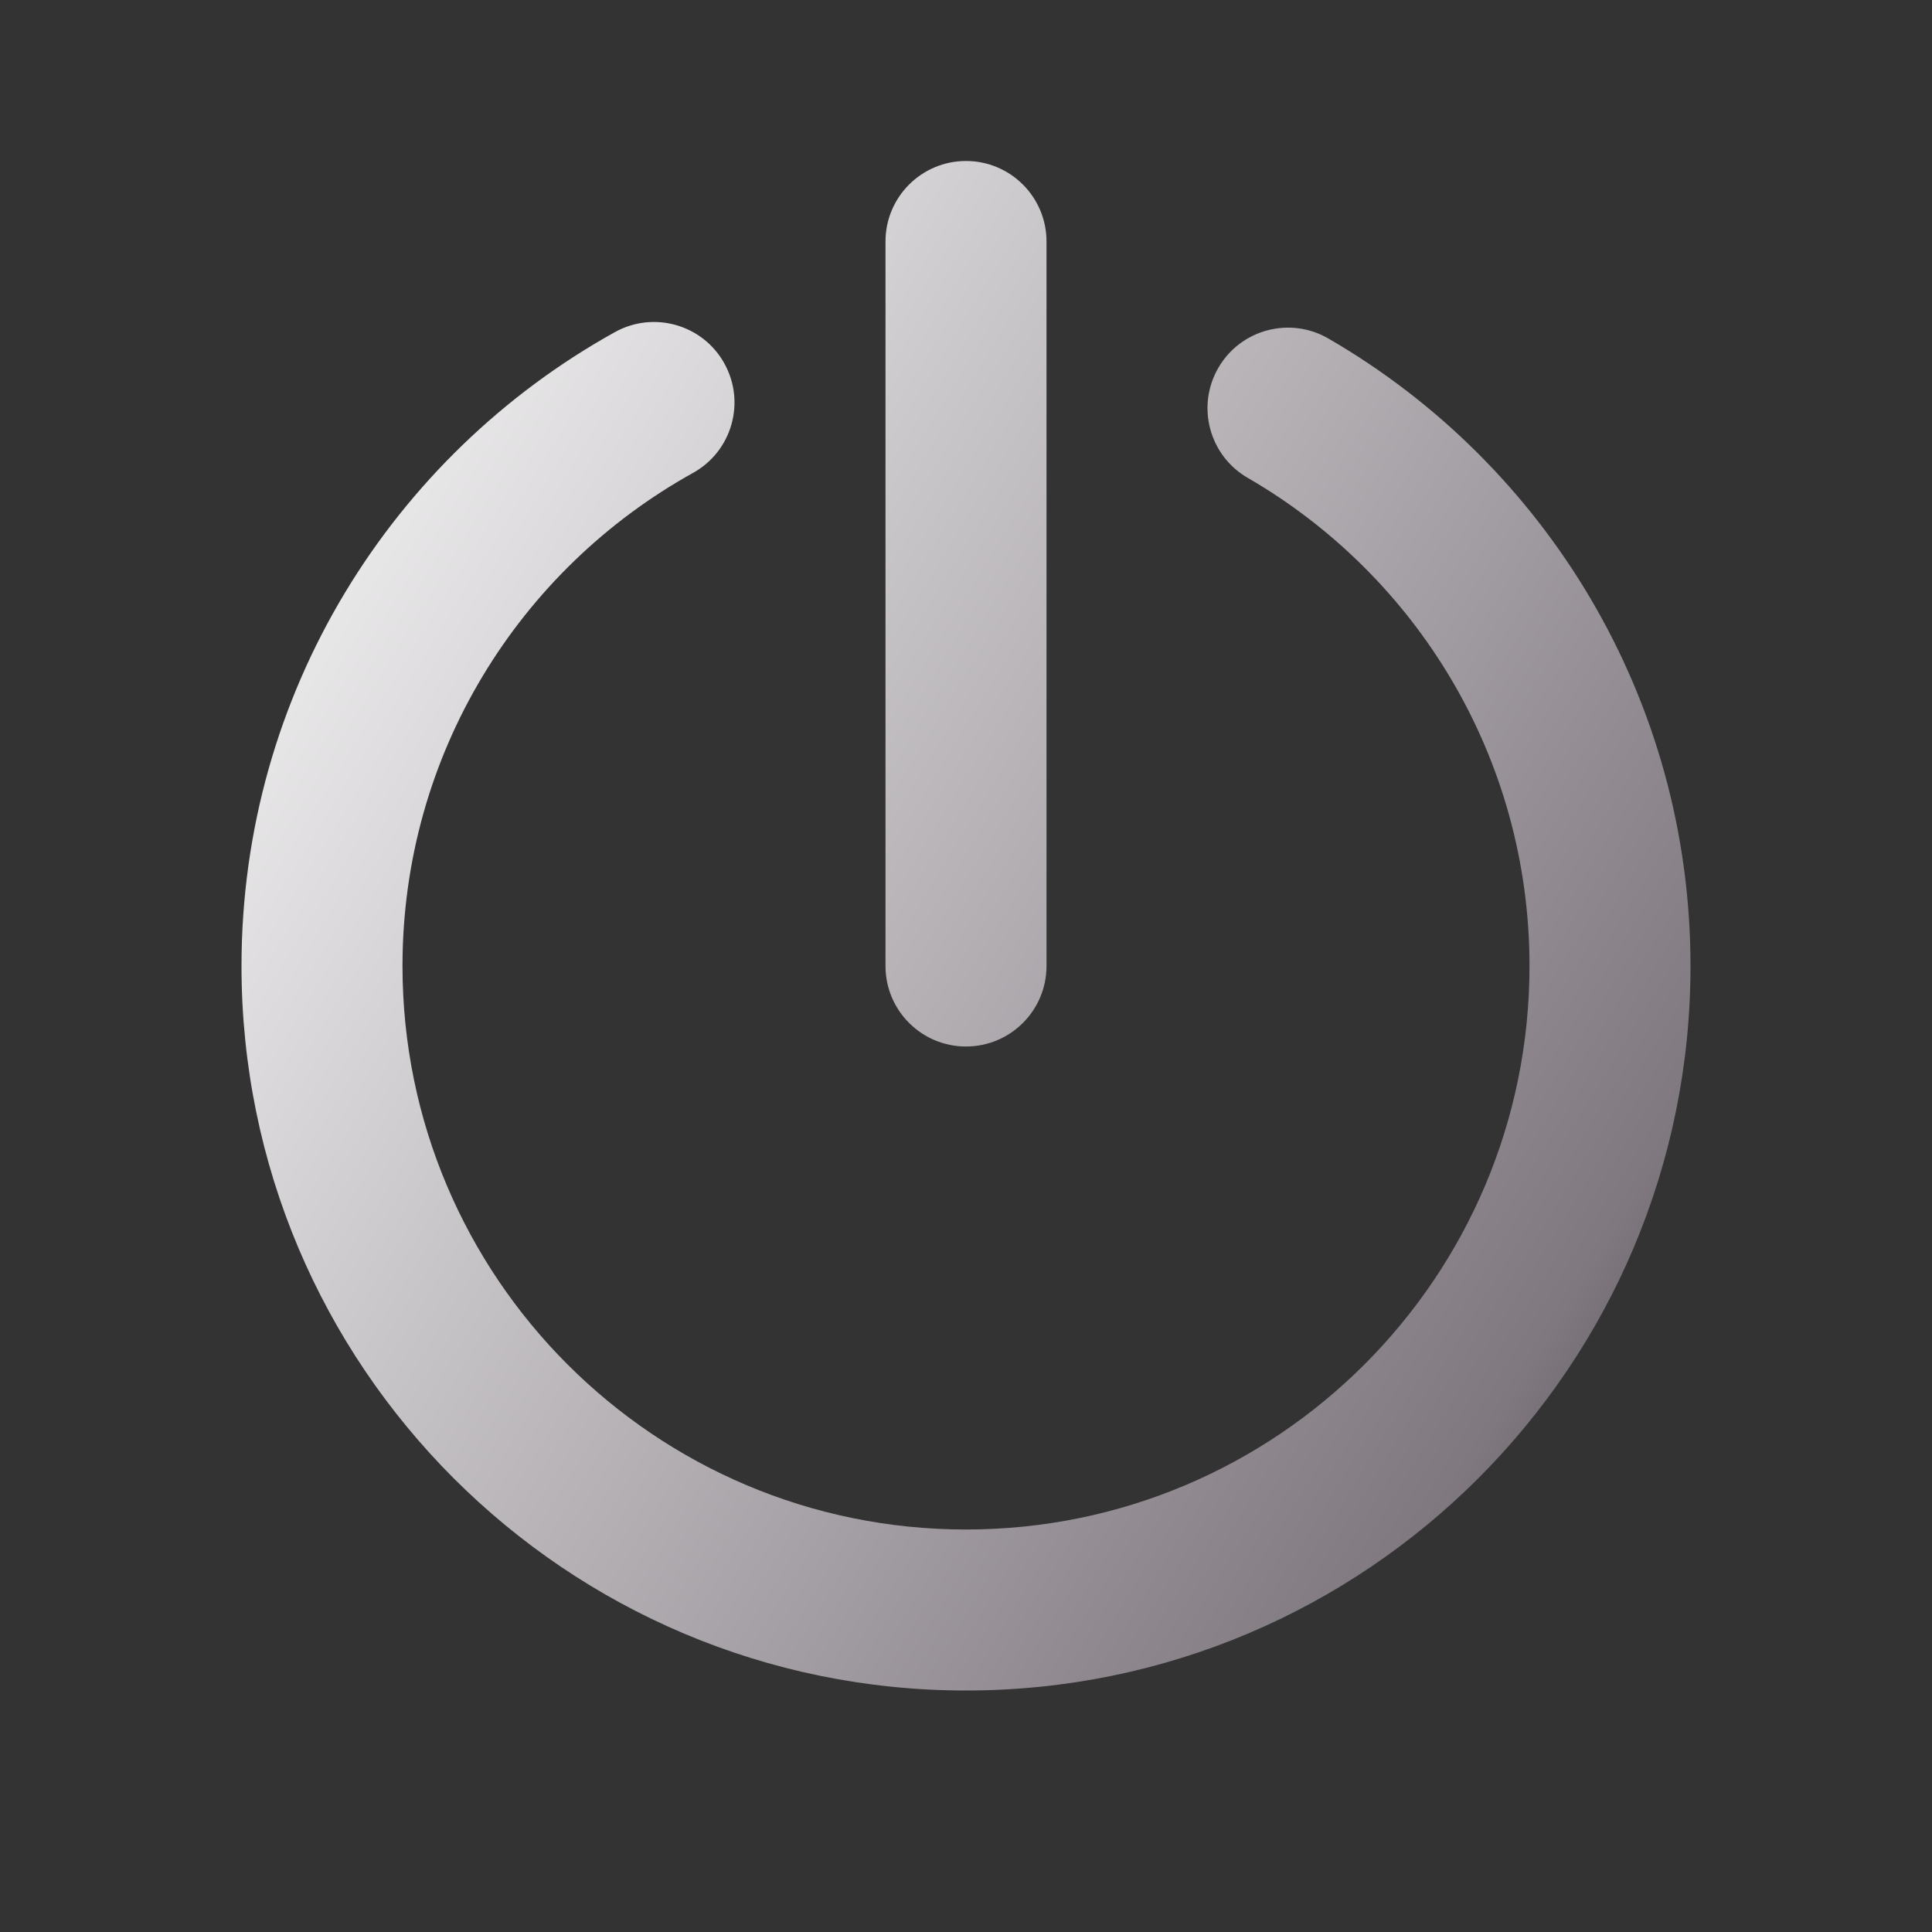 <svg width="100" height="100" viewBox="0 0 100 100" fill="none" xmlns="http://www.w3.org/2000/svg">
<rect x="0" y="0" width="100" height="100" fill="#333333" stroke="none"/>
<path fill-rule="evenodd" clip-rule="evenodd" d="M54.167 12.5C54.167 10.199 52.301 8.333 50 8.333C47.699 8.333 45.833 10.199 45.833 12.5V50C45.833 52.301 47.699 54.167 50 54.167C52.301 54.167 54.167 52.301 54.167 50V12.5ZM35.872 24.477C37.884 23.36 38.61 20.824 37.493 18.812C36.377 16.799 33.84 16.073 31.828 17.19C20.311 23.581 12.5 35.876 12.5 50C12.5 70.711 29.289 87.5 50 87.5C70.711 87.5 87.5 70.711 87.5 50C87.5 36.114 79.951 23.997 68.753 17.519C66.761 16.367 64.212 17.048 63.06 19.04C61.908 21.032 62.588 23.58 64.58 24.733C73.309 29.782 79.167 39.209 79.167 50C79.167 66.108 66.108 79.167 50 79.167C33.892 79.167 20.833 66.108 20.833 50C20.833 39.024 26.894 29.458 35.872 24.477Z" fill="url(#paint0_linear_106_1261)"/>
<defs>
<linearGradient id="paint0_linear_106_1261" x1="12.516" y1="8.611" x2="102.182" y2="63.443" gradientUnits="userSpaceOnUse">
<stop stop-color="white"/>
<stop offset="0.849" stop-color="#7F787F"/>
<stop offset="0.983" stop-color="#4B454B"/>
</linearGradient>
</defs>
</svg>
